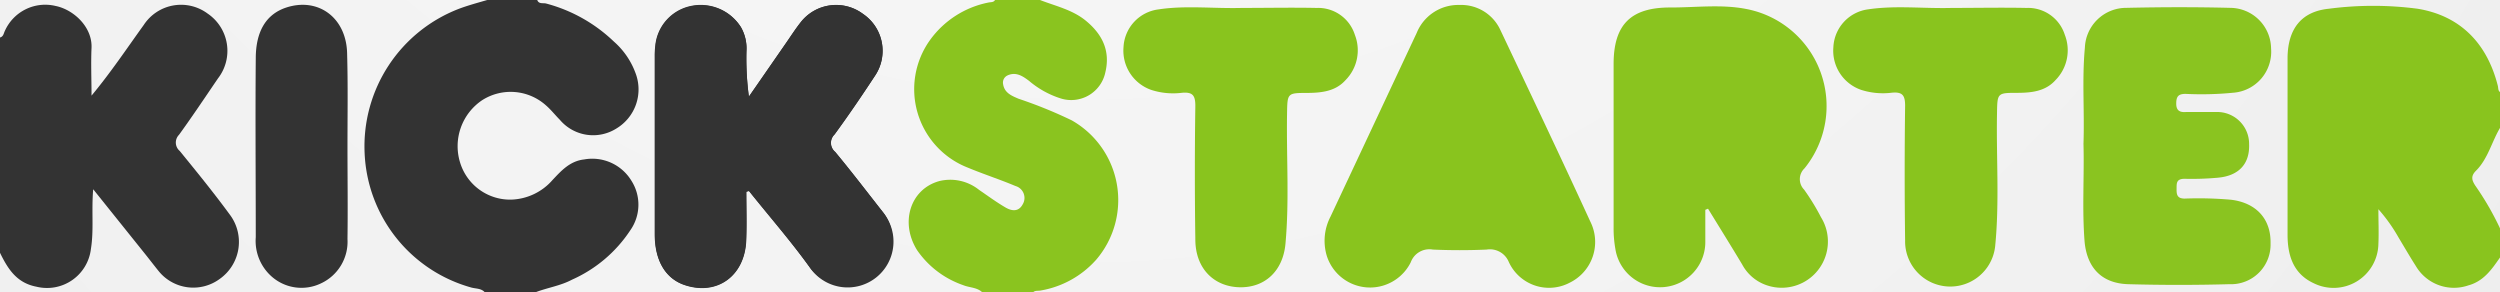 <svg id="wifi" xmlns="http://www.w3.org/2000/svg" xmlns:xlink="http://www.w3.org/1999/xlink" viewBox="0 0 286.78 33.55"><rect x="0" y="0" width="286.78" height="33.55" fill="#808080" stroke="none"/><defs><style>.cls-1{fill:url(#radial-gradient);}.cls-2{fill:#333;}.cls-3{fill:#89c41e;}.cls-4{fill:#8ac41f;}.cls-5{fill:#8ac420;}</style><radialGradient id="radial-gradient" cx="82.72" cy="-302.91" r="347.21" gradientTransform="translate(32.88 287.86) scale(1.11 1.56)" gradientUnits="userSpaceOnUse"><stop offset="0" stop-color="#fff"/><stop offset="1" stop-color="#e2e2e2"/></radialGradient></defs><title>kickstarter</title><rect class="cls-1" x="-176.61" y="-511.53" width="640" height="800"/><path class="cls-2" d="M61.37,33.55H55.63c-.4-.48-1-.42-1.54-.56A16.73,16.73,0,0,1,41.83,17.64a16.9,16.9,0,0,1,11-16.7c1-.36,2-.63,3.06-.94h5.74c.17.49.65.32,1,.4a17.81,17.81,0,0,1,7.78,4.36A8.86,8.86,0,0,1,72.9,8.38a5.23,5.23,0,0,1-2.19,6.36,5,5,0,0,1-6.49-1c-.54-.54-1-1.14-1.59-1.65a6.07,6.07,0,0,0-7.3-.61,6.35,6.35,0,0,0-2.55,7.17,6,6,0,0,0,5.82,4.25,6.55,6.55,0,0,0,4.78-2.25c1-1.06,2-2.18,3.63-2.36a5.25,5.25,0,0,1,5.42,2.44,5.1,5.1,0,0,1-.13,5.69,15.58,15.58,0,0,1-6.68,5.66C64.27,32.8,62.76,33,61.37,33.55Z"/><path class="cls-2" d="M85.61,22l.31-.08c2.38,3,4.89,5.84,7.1,8.94a5.26,5.26,0,1,0,8.2-6.58c-1.8-2.29-3.57-4.61-5.43-6.85a1.34,1.34,0,0,1-.07-2c1.59-2.21,3.14-4.45,4.63-6.72A5.11,5.11,0,0,0,99,1.6a5.15,5.15,0,0,0-7.17,1c-.59.75-1.1,1.56-1.65,2.34l-4.27,6.16a33.38,33.38,0,0,1-.28-5.2A4.92,4.92,0,0,0,85,3.13,5.44,5.44,0,0,0,79.17.7a5.14,5.14,0,0,0-4,4.51,9.23,9.23,0,0,0-.07,1.29c0,6.79,0,13.57,0,20.36,0,3.07,1.26,5.11,3.48,5.83,3.72,1.2,6.86-1.08,7-5.16C85.67,25.67,85.61,23.81,85.61,22Z"/><path class="cls-3" d="M286.78,29.54c-.95,1.36-1.87,2.72-3.64,3.2a5.07,5.07,0,0,1-6-2.2c-.69-1.08-1.34-2.2-2-3.3A18.86,18.86,0,0,0,272.83,24c0,1.33.06,2.67,0,4a5.14,5.14,0,0,1-7.42,4.49c-2.35-1.09-3-3.2-3-5.57,0-6.11,0-12.23,0-18.34,0-.67,0-1.34,0-2,.05-3.25,1.56-5.26,4.75-5.58a39.11,39.11,0,0,1,10.15,0c4.94.8,8,4,9.22,8.84.07.26,0,.59.3.75v4c-1,1.65-1.42,3.62-2.81,5-.61.61-.48,1.08-.07,1.71a32.88,32.88,0,0,1,2.88,5Z"/><path class="cls-2" d="M0,29V4.3c.4-.1.42-.48.56-.76A5.07,5.07,0,0,1,6.36.68c2.07.41,4.24,2.41,4.14,4.8-.08,1.83,0,3.66,0,5.49,2.22-2.67,4.06-5.43,6-8.12a5.11,5.11,0,0,1,7.32-1.29A5.16,5.16,0,0,1,25,9c-1.48,2.17-2.93,4.35-4.47,6.47a1.26,1.26,0,0,0,.08,1.84c2,2.45,4,4.91,5.84,7.43A5.2,5.2,0,0,1,25.2,32a5.11,5.11,0,0,1-7-.9c-.51-.63-1-1.27-1.51-1.91l-6-7.48c-.21,2.48.09,4.67-.26,6.84a5.07,5.07,0,0,1-6.24,4.34C1.87,32.45.88,30.79,0,29Z"/><path class="cls-4" d="M112.7,33.55c-.61-.6-1.48-.54-2.21-.84a10.61,10.61,0,0,1-5.28-4c-2-3.18-.79-7,2.51-7.93a5.29,5.29,0,0,1,4.59,1c1,.68,1.94,1.38,3,2,.7.42,1.51.57,2-.33a1.42,1.42,0,0,0-.82-2.11c-1.8-.76-3.67-1.36-5.47-2.11A9.66,9.66,0,0,1,106.68,4.6,10.86,10.86,0,0,1,113.39.29c.26-.06.59,0,.75-.29h5.16c1.79.7,3.71,1.11,5.25,2.37,1.88,1.54,2.84,3.44,2.25,5.91a4,4,0,0,1-5.16,3,10.46,10.46,0,0,1-3.59-2c-.73-.55-1.51-1.08-2.49-.62a.9.9,0,0,0-.49,1c.15,1,1,1.34,1.78,1.67a51.65,51.65,0,0,1,6.08,2.47,10.51,10.51,0,0,1,2.81,16,11,11,0,0,1-6.39,3.53c-.31.06-.68-.05-.91.28Z"/><path class="cls-4" d="M195.62,24.07c0,1.19,0,2.39,0,3.58a5.19,5.19,0,0,1-10.32.89,13.36,13.36,0,0,1-.2-2.42q0-9.38,0-18.77c0-4.56,2-6.52,6.58-6.49,2.86,0,5.77-.38,8.58.16A11.34,11.34,0,0,1,207,19.31a1.71,1.71,0,0,0-.05,2.44,25.67,25.67,0,0,1,1.94,3.17,5.3,5.3,0,0,1-6.29,7.78,5,5,0,0,1-2.75-2.36c-1.29-2.15-2.61-4.27-3.92-6.4Z"/><path class="cls-3" d="M167.42.57a4.94,4.94,0,0,1,4.68,2.85c3.47,7.32,6.95,14.64,10.33,22a5.2,5.2,0,0,1-2.35,7,5.08,5.08,0,0,1-7-2.36,2.34,2.34,0,0,0-2.55-1.43c-2.05.09-4.11.09-6.16,0a2.27,2.27,0,0,0-2.54,1.46,5.21,5.21,0,0,1-9.64-.77,6,6,0,0,1,.43-4.46q4.95-10.55,9.9-21.1A5.14,5.14,0,0,1,167.42.57Z"/><path class="cls-5" d="M239,16.48c.13-3.67-.18-7.35.16-11A4.75,4.75,0,0,1,243.94.9c4-.09,7.93-.1,11.89,0a4.72,4.72,0,0,1,4.69,4.66,4.71,4.71,0,0,1-4.38,5.08,37.14,37.14,0,0,1-5.43.13c-.82,0-1.06.29-1.07,1.08s.35,1.06,1.12,1c1.14,0,2.29,0,3.44,0A3.66,3.66,0,0,1,258,16.55c.08,2.22-1.15,3.6-3.53,3.83a33.11,33.11,0,0,1-3.86.13c-1,0-.92.54-.93,1.2s.11,1.07.93,1.07a42.45,42.45,0,0,1,5.29.13c2.91.34,4.62,2.21,4.56,5a4.54,4.54,0,0,1-4.73,4.69q-5.8.16-11.6,0c-3-.09-4.71-1.84-5-4.85C238.83,24,239.1,20.25,239,16.48Z"/><path class="cls-3" d="M142.44.91c2.86,0,5.73-.06,8.59,0A4.42,4.42,0,0,1,155.42,4a4.87,4.87,0,0,1-1.06,5.18c-1.15,1.29-2.72,1.46-4.32,1.48-2.39,0-2.36,0-2.4,2.41-.08,5,.27,9.93-.18,14.88-.29,3.2-2.43,5.1-5.34,5s-5-2.19-5-5.48q-.11-7.66,0-15.32c0-1.19-.29-1.6-1.5-1.51a8.17,8.17,0,0,1-3.54-.32,4.77,4.77,0,0,1-3.2-4.9,4.59,4.59,0,0,1,4-4.34C136,.6,139.24,1,142.44.91Z"/><path class="cls-3" d="M223.88.91c2.86,0,5.73-.06,8.59,0A4.42,4.42,0,0,1,236.86,4a4.87,4.87,0,0,1-1.06,5.18c-1.15,1.29-2.72,1.46-4.33,1.47-2.39,0-2.35,0-2.39,2.42-.09,5.06.29,10.12-.21,15.17a5.18,5.18,0,0,1-10.33-.64q-.1-7.73,0-15.47c0-1.19-.3-1.6-1.5-1.5a8.17,8.17,0,0,1-3.54-.32,4.75,4.75,0,0,1-3.19-4.9,4.59,4.59,0,0,1,4-4.34C217.48.6,220.69,1,223.88.91Z"/><path class="cls-2" d="M85.61,22c0,1.86.06,3.72,0,5.57-.16,4.07-3.31,6.36-7,5.16-2.22-.71-3.47-2.76-3.48-5.83,0-6.79,0-13.57,0-20.36a9.23,9.23,0,0,1,.07-1.29,5.14,5.14,0,0,1,4-4.51A5.44,5.44,0,0,1,85,3.13a4.92,4.92,0,0,1,.62,2.75,33.38,33.38,0,0,0,.28,5.2l4.27-6.16c.54-.78,1.06-1.59,1.65-2.34A5.15,5.15,0,0,1,99,1.6a5.11,5.11,0,0,1,1.37,7.1c-1.49,2.27-3,4.51-4.63,6.72a1.34,1.34,0,0,0,.07,2c1.86,2.24,3.63,4.56,5.43,6.85A5.26,5.26,0,1,1,93,30.81c-2.21-3.09-4.72-6-7.1-8.94Z"/><path class="cls-2" d="M39.86,16.81c0,3.54.05,7.07,0,10.61a5.27,5.27,0,0,1-3.07,5.1,5.16,5.16,0,0,1-5.64-.81,5.45,5.45,0,0,1-1.81-4.5c0-6.83-.06-13.67,0-20.5,0-3.21,1.26-5.1,3.48-5.84,3.7-1.22,6.95,1.18,7,5.33C39.92,9.73,39.86,13.27,39.86,16.81Z"/></svg>